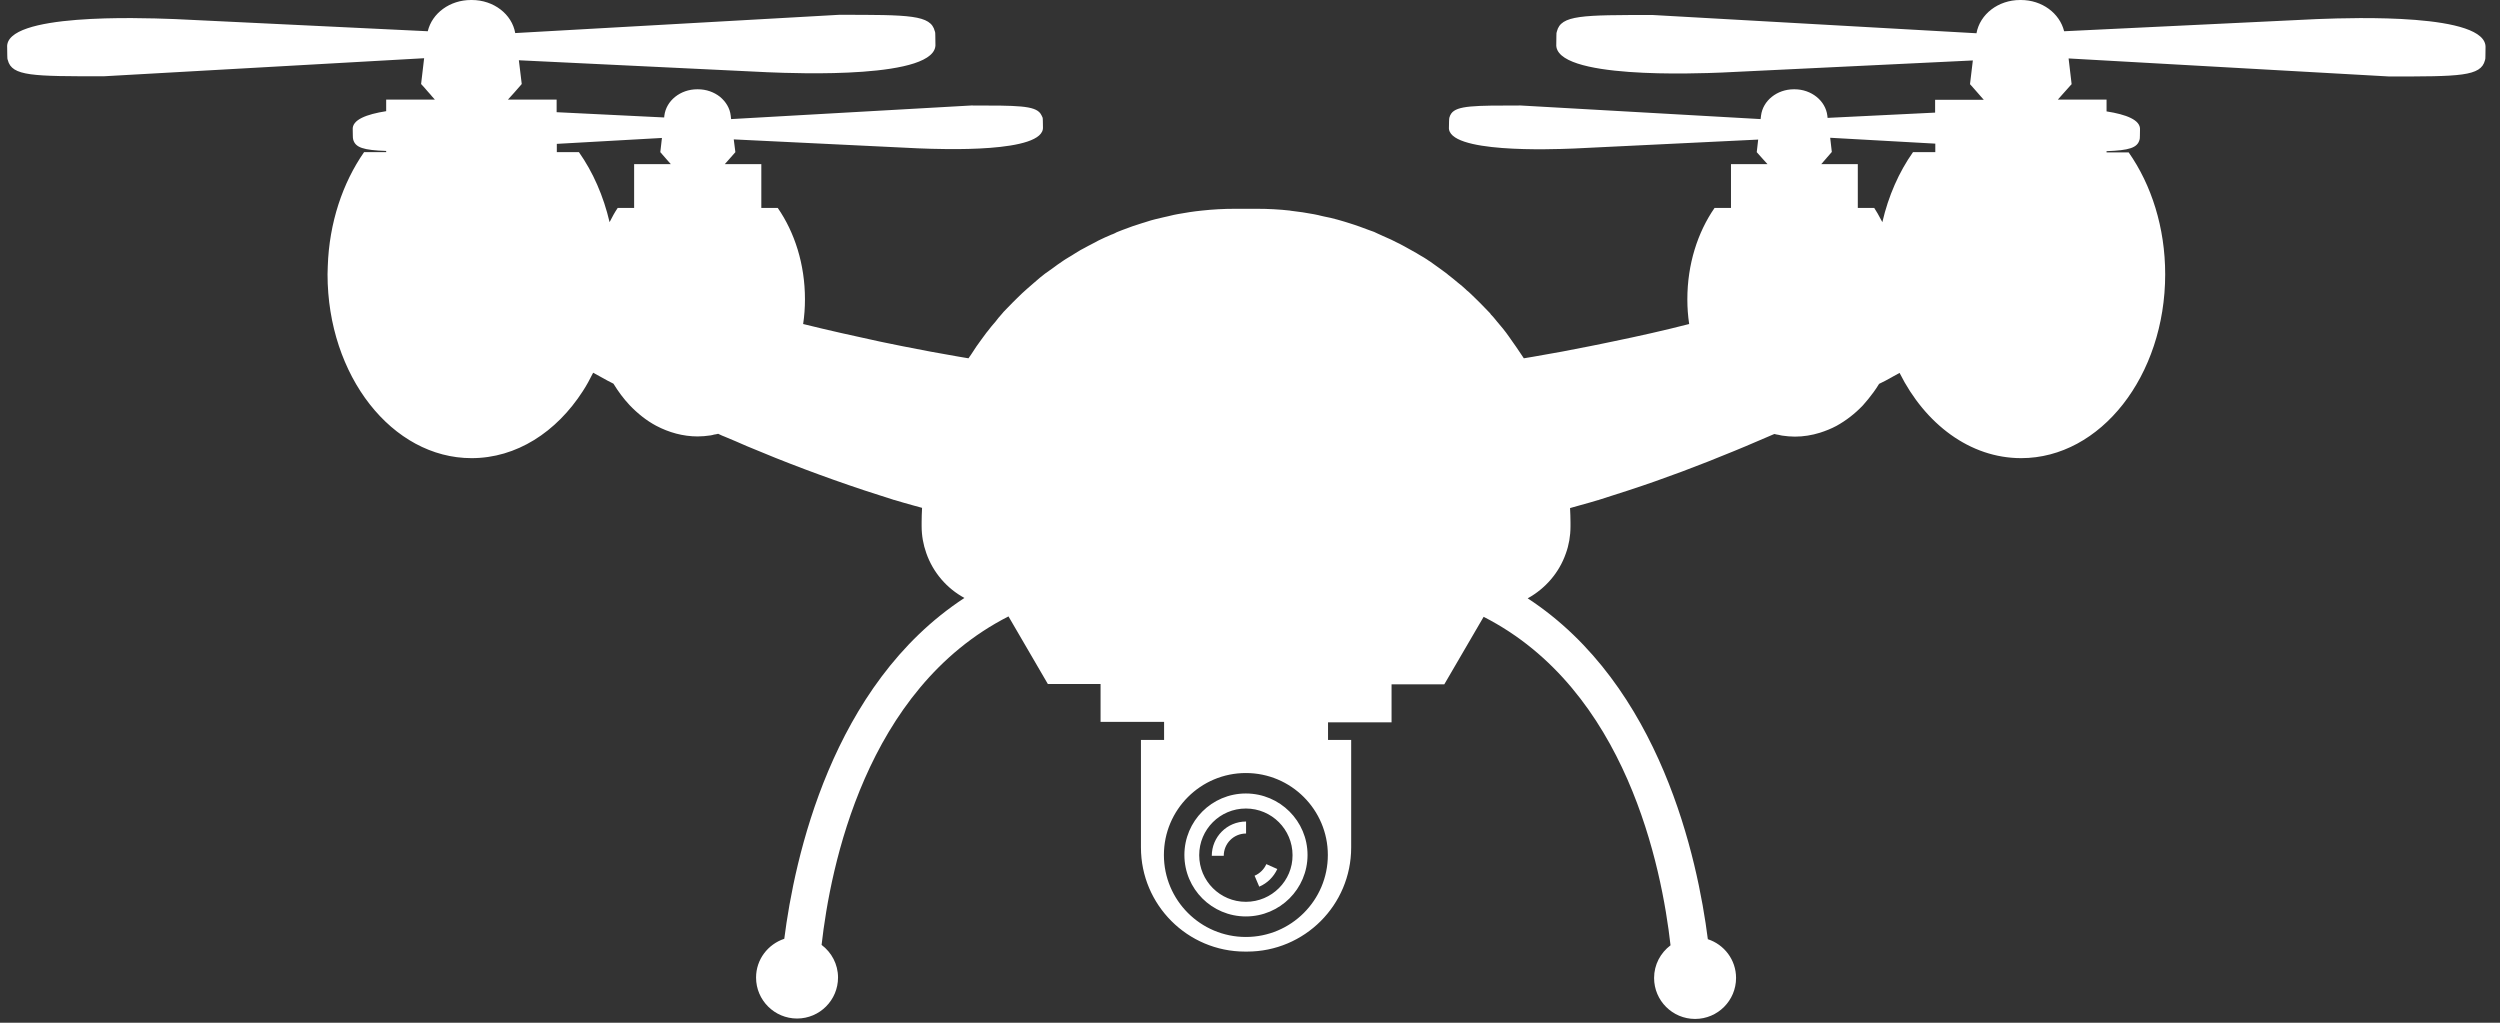 <svg width="66" height="27" viewBox="0 0 66 27" fill="none" xmlns="http://www.w3.org/2000/svg">
<rect x="0" y="0" width="66" height="27" fill="#333333" stroke="none"/>
<path fill-rule="evenodd" clip-rule="evenodd" d="M54.493 0.825L61.162 0.504C61.188 0.503 61.229 0.501 61.281 0.5C62.076 0.471 65.669 0.344 65.618 1.259C65.618 1.414 65.613 1.548 65.613 1.548C65.611 1.555 65.609 1.563 65.608 1.57L65.608 1.57L65.608 1.57C65.607 1.578 65.605 1.585 65.603 1.591C65.495 2.019 64.938 2.019 63.074 2.019L54.611 1.543L54.691 2.223L54.665 2.25C54.58 2.343 54.514 2.419 54.447 2.494L54.407 2.539C54.381 2.566 54.354 2.598 54.327 2.63H55.613V2.941C56.127 3.021 56.518 3.166 56.496 3.428C56.496 3.546 56.491 3.648 56.491 3.648C56.491 3.653 56.49 3.658 56.489 3.664C56.487 3.669 56.486 3.675 56.486 3.68C56.432 3.905 56.207 3.969 55.613 3.991V4.023H56.197C56.797 4.88 57.161 6.005 57.161 7.242C57.161 9.92 55.457 12.095 53.358 12.095C52.008 12.095 50.824 11.195 50.149 9.845C50.085 9.88 50.022 9.915 49.959 9.949L49.959 9.95C49.896 9.984 49.833 10.019 49.769 10.054L49.608 10.134C49.56 10.215 49.512 10.284 49.458 10.359C49.367 10.483 49.276 10.595 49.18 10.702C48.971 10.922 48.735 11.104 48.483 11.243C48.344 11.318 48.194 11.377 48.044 11.425C47.835 11.49 47.61 11.527 47.385 11.527C47.273 11.527 47.16 11.516 47.048 11.5C47.032 11.498 47.016 11.494 46.999 11.49C46.983 11.486 46.967 11.482 46.951 11.479C46.914 11.473 46.876 11.468 46.844 11.457C46.841 11.459 46.839 11.46 46.836 11.461C46.83 11.463 46.825 11.464 46.817 11.468C46.694 11.522 46.571 11.574 46.448 11.626L46.448 11.626C46.325 11.678 46.201 11.731 46.078 11.784C45.976 11.827 45.875 11.87 45.767 11.913C44.873 12.282 43.941 12.636 42.987 12.947C42.841 12.995 42.694 13.042 42.545 13.089L42.545 13.089L42.545 13.089C42.432 13.125 42.319 13.161 42.206 13.198C42.2 13.204 42.195 13.204 42.184 13.204C42.034 13.25 41.88 13.293 41.727 13.335L41.727 13.335L41.727 13.335C41.634 13.361 41.541 13.386 41.45 13.413V13.423L41.45 13.424C41.456 13.547 41.461 13.67 41.461 13.793V13.9C41.461 14.152 41.418 14.393 41.338 14.612C41.161 15.121 40.797 15.539 40.331 15.796C43.845 18.094 44.819 22.685 45.087 24.795C45.516 24.934 45.832 25.336 45.832 25.818C45.832 26.413 45.35 26.9 44.75 26.9C44.155 26.9 43.668 26.418 43.668 25.818C43.668 25.465 43.839 25.154 44.102 24.956C43.871 22.904 42.939 18.207 39.168 16.284L38.129 18.067H36.737V19.069H35.06V19.535H35.671V22.374C35.671 23.895 34.439 25.122 32.923 25.122H32.869C31.353 25.122 30.121 23.89 30.121 22.374V19.535H30.732V19.058H29.055V18.057H27.663L26.624 16.273C22.847 18.196 21.921 22.893 21.69 24.945C21.953 25.143 22.124 25.454 22.124 25.807C22.124 26.402 21.642 26.889 21.042 26.889C20.448 26.889 19.96 26.407 19.96 25.807C19.96 25.331 20.271 24.929 20.705 24.784C20.973 22.674 21.947 18.083 25.461 15.786C24.995 15.534 24.631 15.111 24.454 14.602C24.374 14.377 24.331 14.141 24.331 13.889V13.82V13.787C24.331 13.664 24.336 13.541 24.342 13.418L24.342 13.418V13.407C24.267 13.386 24.191 13.365 24.116 13.345L24.116 13.345C23.945 13.297 23.775 13.25 23.608 13.198C23.597 13.198 23.592 13.198 23.587 13.193C23.473 13.156 23.36 13.12 23.247 13.084C23.099 13.037 22.951 12.99 22.804 12.941C21.744 12.588 20.71 12.197 19.719 11.779C19.526 11.693 19.323 11.607 19.13 11.527C19.085 11.511 19.044 11.492 19 11.471L19 11.471L18.959 11.452C18.921 11.463 18.889 11.468 18.851 11.473C18.819 11.484 18.787 11.49 18.755 11.495L18.755 11.495C18.642 11.511 18.53 11.522 18.418 11.522C18.225 11.522 18.032 11.495 17.85 11.447C17.668 11.399 17.491 11.329 17.319 11.238C17.068 11.104 16.832 10.916 16.623 10.697C16.462 10.525 16.323 10.338 16.195 10.129C16.146 10.102 16.093 10.075 16.039 10.049L16.039 10.049C15.975 10.014 15.912 9.979 15.849 9.944L15.849 9.944C15.786 9.909 15.723 9.875 15.659 9.84C15.573 10.011 15.488 10.172 15.386 10.327C14.689 11.409 13.634 12.095 12.45 12.095C10.351 12.095 8.647 9.92 8.647 7.242C8.647 7.207 8.649 7.172 8.65 7.137L8.65 7.137C8.651 7.103 8.653 7.068 8.653 7.033C8.69 5.876 9.049 4.826 9.611 4.017H10.195V3.985C9.601 3.964 9.376 3.9 9.322 3.675C9.322 3.669 9.321 3.664 9.32 3.658C9.318 3.653 9.317 3.648 9.317 3.642C9.317 3.642 9.312 3.541 9.312 3.423C9.29 3.16 9.681 3.016 10.195 2.935V2.63H11.481C11.454 2.598 11.427 2.566 11.4 2.539C11.389 2.526 11.377 2.512 11.365 2.497C11.339 2.466 11.312 2.434 11.283 2.405C11.235 2.346 11.181 2.287 11.117 2.218L11.197 1.537L2.734 2.014C0.864 2.014 0.313 2.014 0.206 1.586L0.202 1.576C0.198 1.565 0.195 1.555 0.195 1.543C0.195 1.543 0.189 1.414 0.189 1.253C0.119 0.344 3.708 0.471 4.505 0.5C4.558 0.501 4.598 0.503 4.625 0.504L11.293 0.825C11.406 0.348 11.877 0 12.434 0H12.456C13.034 0 13.516 0.375 13.602 0.873L22.151 0.391C24.02 0.391 24.572 0.391 24.679 0.825L24.683 0.834C24.687 0.846 24.69 0.855 24.69 0.868C24.69 0.868 24.695 0.996 24.695 1.157C24.768 2.092 20.969 1.936 20.319 1.909L20.26 1.907L13.698 1.591L13.774 2.218C13.771 2.223 13.767 2.227 13.763 2.231C13.759 2.235 13.755 2.239 13.752 2.244C13.618 2.4 13.527 2.501 13.409 2.63H14.695V2.962L17.534 3.101L17.539 3.053C17.587 2.657 17.962 2.357 18.407 2.357H18.423C18.648 2.357 18.851 2.432 19.007 2.555C19.162 2.684 19.269 2.855 19.291 3.053L19.301 3.144L25.638 2.785C26.854 2.785 27.32 2.785 27.47 3C27.491 3.032 27.507 3.064 27.523 3.101C27.523 3.107 27.525 3.112 27.526 3.117C27.527 3.123 27.529 3.128 27.529 3.134C27.529 3.134 27.534 3.235 27.534 3.353C27.585 4.048 24.828 3.939 24.296 3.918L24.235 3.916L19.371 3.68L19.414 4.017L19.358 4.081L19.358 4.081C19.276 4.175 19.215 4.245 19.135 4.333H20.099V5.49H20.533C20.978 6.133 21.251 6.974 21.251 7.901C21.251 8.126 21.235 8.34 21.203 8.554C21.872 8.72 22.547 8.87 23.217 9.015L23.323 9.037C23.49 9.073 23.653 9.107 23.817 9.138C24.32 9.24 24.819 9.331 25.317 9.417C25.36 9.425 25.401 9.431 25.442 9.438C25.484 9.445 25.526 9.451 25.568 9.459C25.582 9.441 25.595 9.421 25.608 9.401L25.608 9.401L25.609 9.401C25.622 9.38 25.635 9.36 25.649 9.342C25.729 9.213 25.815 9.09 25.906 8.967C25.93 8.937 25.951 8.906 25.973 8.876C25.994 8.845 26.016 8.814 26.04 8.785C26.045 8.779 26.049 8.774 26.053 8.769C26.057 8.763 26.061 8.758 26.067 8.752C26.136 8.661 26.211 8.57 26.286 8.485C26.334 8.42 26.383 8.361 26.436 8.303C26.447 8.292 26.456 8.28 26.466 8.268C26.475 8.256 26.484 8.244 26.495 8.233C26.527 8.201 26.558 8.169 26.589 8.136L26.589 8.136C26.62 8.104 26.65 8.072 26.683 8.04C26.702 8.021 26.721 8.001 26.741 7.98C26.781 7.939 26.822 7.897 26.865 7.858C26.945 7.778 27.025 7.703 27.111 7.628C27.167 7.577 27.222 7.53 27.281 7.48L27.281 7.48L27.309 7.456C27.329 7.44 27.348 7.423 27.367 7.406L27.367 7.406L27.367 7.406C27.423 7.357 27.48 7.307 27.54 7.263C27.548 7.255 27.557 7.249 27.566 7.242C27.576 7.235 27.585 7.229 27.593 7.221C27.625 7.196 27.659 7.174 27.692 7.151L27.692 7.151C27.726 7.128 27.759 7.105 27.791 7.081L27.791 7.081C27.877 7.017 27.963 6.953 28.054 6.894C28.064 6.886 28.075 6.879 28.086 6.872C28.097 6.866 28.107 6.859 28.118 6.851C28.148 6.832 28.177 6.815 28.206 6.797L28.206 6.797C28.236 6.78 28.265 6.763 28.295 6.744C28.326 6.725 28.356 6.706 28.385 6.687C28.433 6.656 28.481 6.626 28.53 6.599C28.563 6.58 28.596 6.563 28.63 6.546C28.663 6.528 28.697 6.511 28.729 6.492C28.758 6.476 28.788 6.461 28.817 6.447L28.817 6.446C28.846 6.432 28.876 6.417 28.905 6.401C28.959 6.369 29.013 6.342 29.072 6.315C29.137 6.282 29.206 6.253 29.274 6.224L29.334 6.197C29.366 6.187 29.404 6.171 29.436 6.155C29.462 6.138 29.489 6.128 29.516 6.117C29.553 6.101 29.596 6.085 29.639 6.069L29.639 6.069C29.725 6.037 29.811 6.005 29.902 5.972C29.942 5.959 29.983 5.946 30.025 5.932L30.025 5.932L30.025 5.932C30.067 5.919 30.108 5.905 30.148 5.892C30.172 5.884 30.195 5.877 30.218 5.871L30.218 5.871C30.241 5.864 30.263 5.857 30.287 5.849C30.352 5.828 30.421 5.806 30.491 5.79C30.564 5.77 30.638 5.753 30.713 5.737C30.753 5.728 30.794 5.719 30.834 5.71C30.86 5.705 30.887 5.698 30.914 5.691C30.941 5.685 30.968 5.678 30.994 5.672C31.032 5.662 31.064 5.656 31.102 5.651C31.305 5.614 31.514 5.581 31.723 5.56C32.017 5.528 32.307 5.512 32.607 5.512H33.18C33.48 5.512 33.774 5.528 34.064 5.56C34.069 5.565 34.08 5.565 34.085 5.565C34.289 5.587 34.492 5.619 34.69 5.656C34.709 5.659 34.727 5.663 34.744 5.667C34.761 5.671 34.779 5.675 34.797 5.678C34.824 5.683 34.85 5.69 34.875 5.697C34.901 5.703 34.926 5.71 34.953 5.715C35.071 5.737 35.188 5.764 35.301 5.796C35.336 5.806 35.369 5.816 35.403 5.825C35.436 5.835 35.47 5.844 35.505 5.855C35.526 5.863 35.549 5.869 35.572 5.876C35.594 5.883 35.617 5.889 35.639 5.897C35.724 5.924 35.81 5.951 35.896 5.983C35.987 6.015 36.072 6.047 36.158 6.08L36.158 6.08C36.177 6.088 36.197 6.094 36.217 6.101C36.237 6.108 36.257 6.114 36.276 6.122C36.289 6.128 36.303 6.134 36.316 6.141L36.316 6.141C36.33 6.148 36.343 6.155 36.356 6.16C36.371 6.166 36.386 6.174 36.402 6.181C36.425 6.192 36.449 6.204 36.474 6.213L36.474 6.214C36.56 6.251 36.646 6.288 36.726 6.326L36.886 6.406C36.926 6.423 36.964 6.444 37.003 6.465C37.026 6.478 37.05 6.491 37.074 6.503C37.181 6.562 37.288 6.621 37.39 6.679C37.409 6.69 37.426 6.701 37.444 6.712C37.461 6.722 37.478 6.733 37.497 6.744C37.556 6.776 37.615 6.813 37.674 6.851C37.701 6.872 37.727 6.888 37.754 6.904C37.84 6.963 37.92 7.022 38.001 7.081L38.001 7.081C38.033 7.105 38.066 7.129 38.1 7.153L38.1 7.154L38.1 7.154C38.133 7.178 38.167 7.202 38.199 7.226C38.22 7.247 38.242 7.263 38.263 7.279L38.263 7.279C38.338 7.338 38.413 7.397 38.488 7.462C38.563 7.52 38.633 7.579 38.702 7.644C38.706 7.651 38.712 7.655 38.718 7.661C38.722 7.664 38.725 7.667 38.729 7.67L38.729 7.67C38.756 7.692 38.783 7.713 38.804 7.735C38.828 7.756 38.851 7.779 38.874 7.802C38.897 7.824 38.919 7.847 38.943 7.869C38.986 7.908 39.026 7.949 39.067 7.991C39.088 8.013 39.109 8.034 39.131 8.056C39.16 8.088 39.191 8.119 39.222 8.15L39.222 8.15C39.253 8.181 39.284 8.211 39.313 8.244L39.313 8.244C39.329 8.26 39.34 8.27 39.35 8.286C39.35 8.292 39.356 8.297 39.361 8.303C39.405 8.346 39.442 8.392 39.481 8.439C39.494 8.456 39.508 8.473 39.522 8.49C39.543 8.515 39.564 8.54 39.585 8.565C39.646 8.637 39.708 8.709 39.763 8.785C39.793 8.823 39.821 8.863 39.848 8.903L39.848 8.903L39.848 8.903L39.848 8.903C39.859 8.919 39.87 8.935 39.881 8.951C39.977 9.085 40.074 9.224 40.165 9.363L40.229 9.459C40.272 9.451 40.313 9.445 40.355 9.438C40.396 9.431 40.438 9.425 40.481 9.417C40.984 9.331 41.482 9.24 41.98 9.138C42.08 9.117 42.18 9.097 42.281 9.077C42.381 9.056 42.481 9.036 42.58 9.015C43.255 8.876 43.925 8.726 44.594 8.554C44.562 8.34 44.546 8.126 44.546 7.901C44.546 6.974 44.819 6.133 45.264 5.49H45.698V4.333H46.662C46.654 4.325 46.646 4.316 46.638 4.307C46.63 4.297 46.622 4.288 46.614 4.28C46.595 4.261 46.578 4.241 46.56 4.221C46.543 4.201 46.526 4.181 46.507 4.162C46.469 4.119 46.426 4.071 46.378 4.017L46.416 3.685L41.552 3.921L41.496 3.923C40.978 3.943 38.196 4.05 38.252 3.358C38.252 3.241 38.258 3.139 38.258 3.139C38.258 3.134 38.259 3.128 38.261 3.123C38.262 3.117 38.263 3.112 38.263 3.107C38.274 3.064 38.29 3.032 38.311 3C38.461 2.785 38.927 2.785 40.143 2.785L46.48 3.144L46.491 3.053C46.539 2.657 46.914 2.357 47.358 2.357H47.374C47.819 2.357 48.194 2.657 48.242 3.053L48.248 3.112L51.087 2.973V2.635H52.372C52.343 2.604 52.316 2.572 52.289 2.541C52.267 2.515 52.244 2.489 52.222 2.464C52.185 2.42 52.145 2.376 52.101 2.326L52.101 2.326L52.101 2.326C52.075 2.297 52.048 2.267 52.019 2.234L52.008 2.223L52.083 1.596L45.521 1.912L45.462 1.915C44.812 1.941 41.014 2.097 41.086 1.162C41.086 1.007 41.091 0.873 41.091 0.873C41.094 0.866 41.095 0.858 41.096 0.852C41.098 0.843 41.099 0.836 41.102 0.83C41.209 0.396 41.766 0.396 43.63 0.396L52.179 0.878C52.27 0.375 52.752 0 53.331 0H53.352C53.909 0 54.375 0.348 54.493 0.825ZM16.741 5.49V4.333H17.71C17.685 4.304 17.661 4.277 17.636 4.25C17.584 4.192 17.533 4.135 17.475 4.066C17.464 4.049 17.453 4.039 17.437 4.023L17.432 4.017L17.475 3.642L14.7 3.798V4.017H15.284C15.654 4.542 15.932 5.174 16.093 5.865C16.157 5.737 16.227 5.608 16.307 5.49H16.741ZM30.727 22.572C30.727 23.767 31.696 24.736 32.891 24.736C34.085 24.736 35.055 23.767 35.055 22.572C35.055 21.378 34.085 20.408 32.891 20.408C31.696 20.408 30.727 21.378 30.727 22.572ZM50.503 4.017H51.087H51.092V3.792L48.317 3.637L48.36 4.012C48.309 4.073 48.266 4.122 48.225 4.167L48.225 4.168L48.225 4.168C48.197 4.199 48.172 4.228 48.146 4.258L48.146 4.258C48.124 4.285 48.103 4.312 48.081 4.333H49.046V5.49H49.48C49.544 5.585 49.598 5.686 49.653 5.789C49.666 5.815 49.68 5.84 49.694 5.865C49.855 5.169 50.133 4.542 50.503 4.017ZM32.307 22.594H31.991C31.991 22.096 32.392 21.688 32.896 21.688V22.005C32.569 22.005 32.307 22.267 32.307 22.594ZM33.121 23.119L33.244 23.408C33.458 23.317 33.624 23.151 33.721 22.942L33.431 22.813C33.373 22.947 33.26 23.06 33.121 23.119ZM31.268 22.571C31.268 21.677 31.991 20.948 32.891 20.948C33.791 20.948 34.519 21.677 34.519 22.571C34.519 23.466 33.791 24.194 32.891 24.194C31.996 24.194 31.268 23.471 31.268 22.571ZM31.659 22.576C31.659 23.257 32.21 23.808 32.891 23.808C33.576 23.808 34.128 23.251 34.123 22.576C34.123 21.896 33.571 21.345 32.891 21.345C32.21 21.345 31.659 21.896 31.659 22.576Z" fill="white"/>
</svg>
